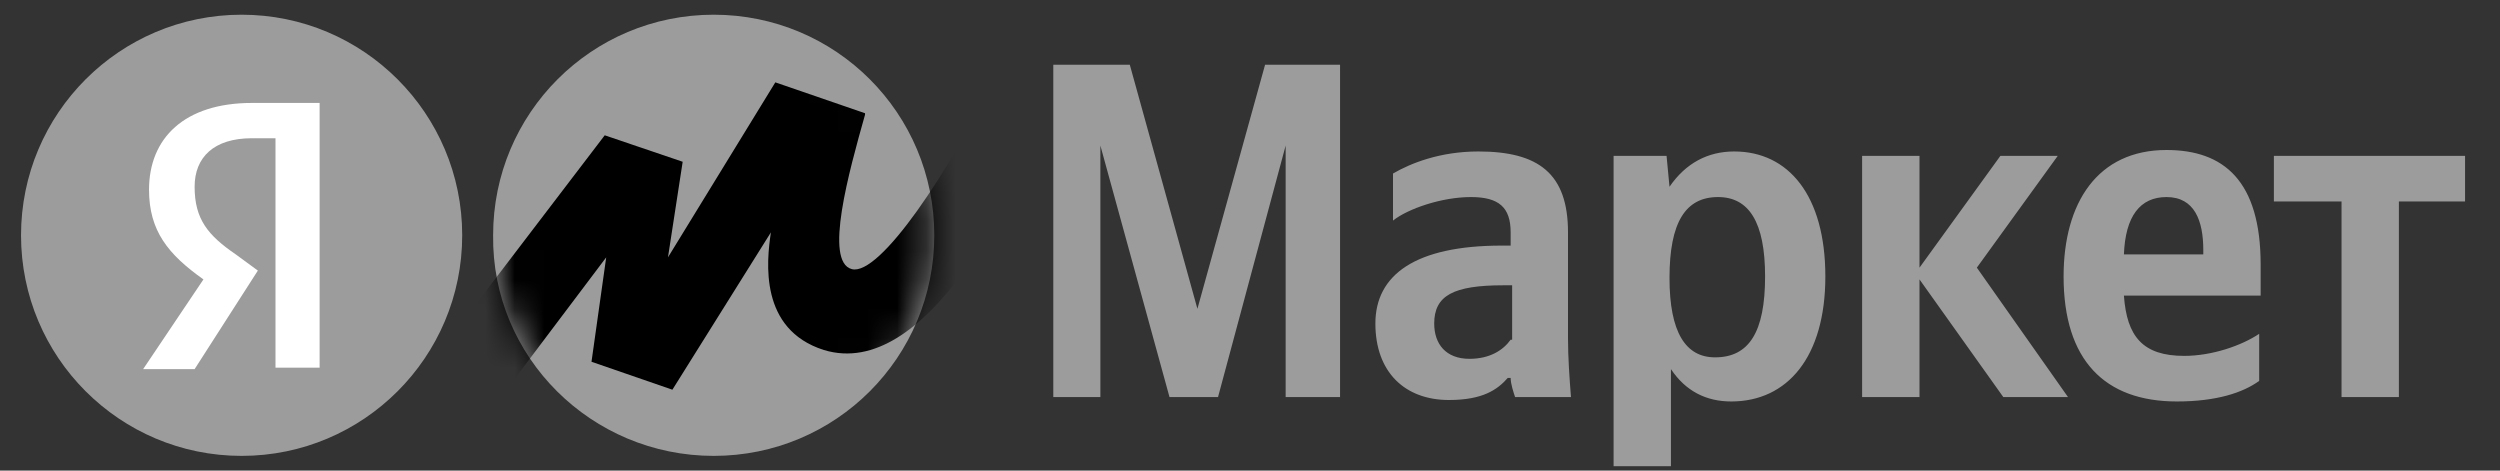 <svg width="85" height="16" viewBox="0 0 85 16" fill="none" xmlns="http://www.w3.org/2000/svg">
<rect x="0" y="0" width="85" height="16" fill="#333333" stroke="none"/>
<g clip-path="url(#clip0_1371_14430)">
<path d="M39.763 13.5H41.413L43.712 4.95V13.5H45.562V2.2H43.013L40.712 10.5L38.413 2.2H35.812V13.5H37.413V4.95L39.763 13.5ZM53.312 7.9C53.312 5.9 52.312 5.15 50.263 5.15C48.962 5.15 47.962 5.55 47.362 5.9V7.5C47.862 7.1 49.013 6.7 50.013 6.7C50.962 6.7 51.362 7.05 51.362 7.9V8.35H51.062C48.112 8.35 46.763 9.35 46.763 11C46.763 12.65 47.763 13.6 49.263 13.6C50.413 13.6 50.913 13.25 51.263 12.85H51.362C51.362 13.05 51.462 13.35 51.513 13.5H53.413C53.362 12.85 53.312 12.15 53.312 11.5V7.9ZM51.362 11.55C51.112 11.9 50.663 12.2 49.962 12.2C49.163 12.2 48.763 11.7 48.763 11C48.763 10.05 49.413 9.7 51.112 9.7H51.413V11.55H51.362ZM56.663 5.3H54.862V15.85H56.812V12.55C57.312 13.3 58.013 13.65 58.862 13.65C60.763 13.65 62.062 12.15 62.062 9.4C62.062 6.65 60.812 5.15 58.962 5.15C58.062 5.15 57.312 5.55 56.763 6.35L56.663 5.3ZM58.312 12.15C57.312 12.15 56.763 11.3 56.763 9.45C56.763 7.55 57.312 6.7 58.413 6.7C59.462 6.7 60.013 7.55 60.013 9.4C60.013 11.3 59.462 12.15 58.312 12.15ZM68.112 13.5H70.312L67.213 9.1L69.963 5.3H68.013L65.263 9.1V5.3H63.312V13.5H65.263V9.5L68.112 13.5ZM76.812 12.95V11.35C76.213 11.75 75.213 12.1 74.263 12.1C72.862 12.1 72.312 11.45 72.213 10.05H76.862V9C76.862 6.15 75.612 5.1 73.662 5.1C71.312 5.1 70.162 6.9 70.162 9.4C70.162 12.25 71.562 13.65 74.013 13.65C75.362 13.65 76.263 13.35 76.812 12.95ZM73.662 6.7C74.612 6.7 74.912 7.5 74.912 8.5V8.65H72.213C72.263 7.35 72.763 6.7 73.662 6.7ZM83.812 6.85V5.3H77.312V6.85H79.612V13.5H81.562V6.85H83.812Z" fill="#9C9C9C"/>
<path d="M24.266 15.5C28.416 15.5 31.766 12.15 31.766 8C31.766 3.85 28.416 0.5 24.266 0.5C20.116 0.5 16.766 3.85 16.766 8C16.716 12.15 20.116 15.5 24.266 15.5Z" fill="#9C9C9C"/>
<path d="M8.215 15.5C12.357 15.5 15.715 12.142 15.715 8C15.715 3.858 12.357 0.5 8.215 0.5C4.073 0.5 0.715 3.858 0.715 8C0.715 12.142 4.073 15.5 8.215 15.5Z" fill="#9C9C9C"/>
<path d="M9.317 4.7H8.567C7.267 4.7 6.617 5.35 6.617 6.35C6.617 7.45 7.067 8 8.017 8.65L8.767 9.2L6.617 12.55H4.867L6.917 9.5C5.717 8.65 5.067 7.85 5.067 6.45C5.067 4.7 6.267 3.5 8.567 3.5H10.867V12.5H9.367V4.7H9.317Z" fill="white"/>
<mask id="mask0_1371_14430" style="mask-type:luminance" maskUnits="userSpaceOnUse" x="16" y="0" width="16" height="16">
<path d="M24.262 15.5C28.412 15.5 31.762 12.15 31.762 8C31.762 3.85 28.412 0.5 24.262 0.5C20.112 0.5 16.762 3.85 16.762 8C16.712 12.15 20.112 15.5 24.262 15.5Z" fill="white"/>
</mask>
<g mask="url(#mask0_1371_14430)">
<path d="M20.561 4.6L13.961 13.25L15.711 15.25L20.611 8.75L20.111 12.3L22.861 13.25L26.211 7.9C26.061 8.9 25.811 11.2 28.011 11.9C31.461 12.95 34.461 6.75 35.861 3.6L33.861 2.55C32.311 5.8 29.911 9.4 28.961 9.15C28.011 8.9 28.861 5.85 29.411 3.9V3.85L26.361 2.8L22.711 8.75L23.211 5.5L20.561 4.6Z" fill="black"/>
</g>
</g>
<defs>
<clipPath id="clip0_1371_14430">
<rect width="83.5" height="16" fill="white" transform="translate(0.715)"/>
</clipPath>
</defs>
</svg>
